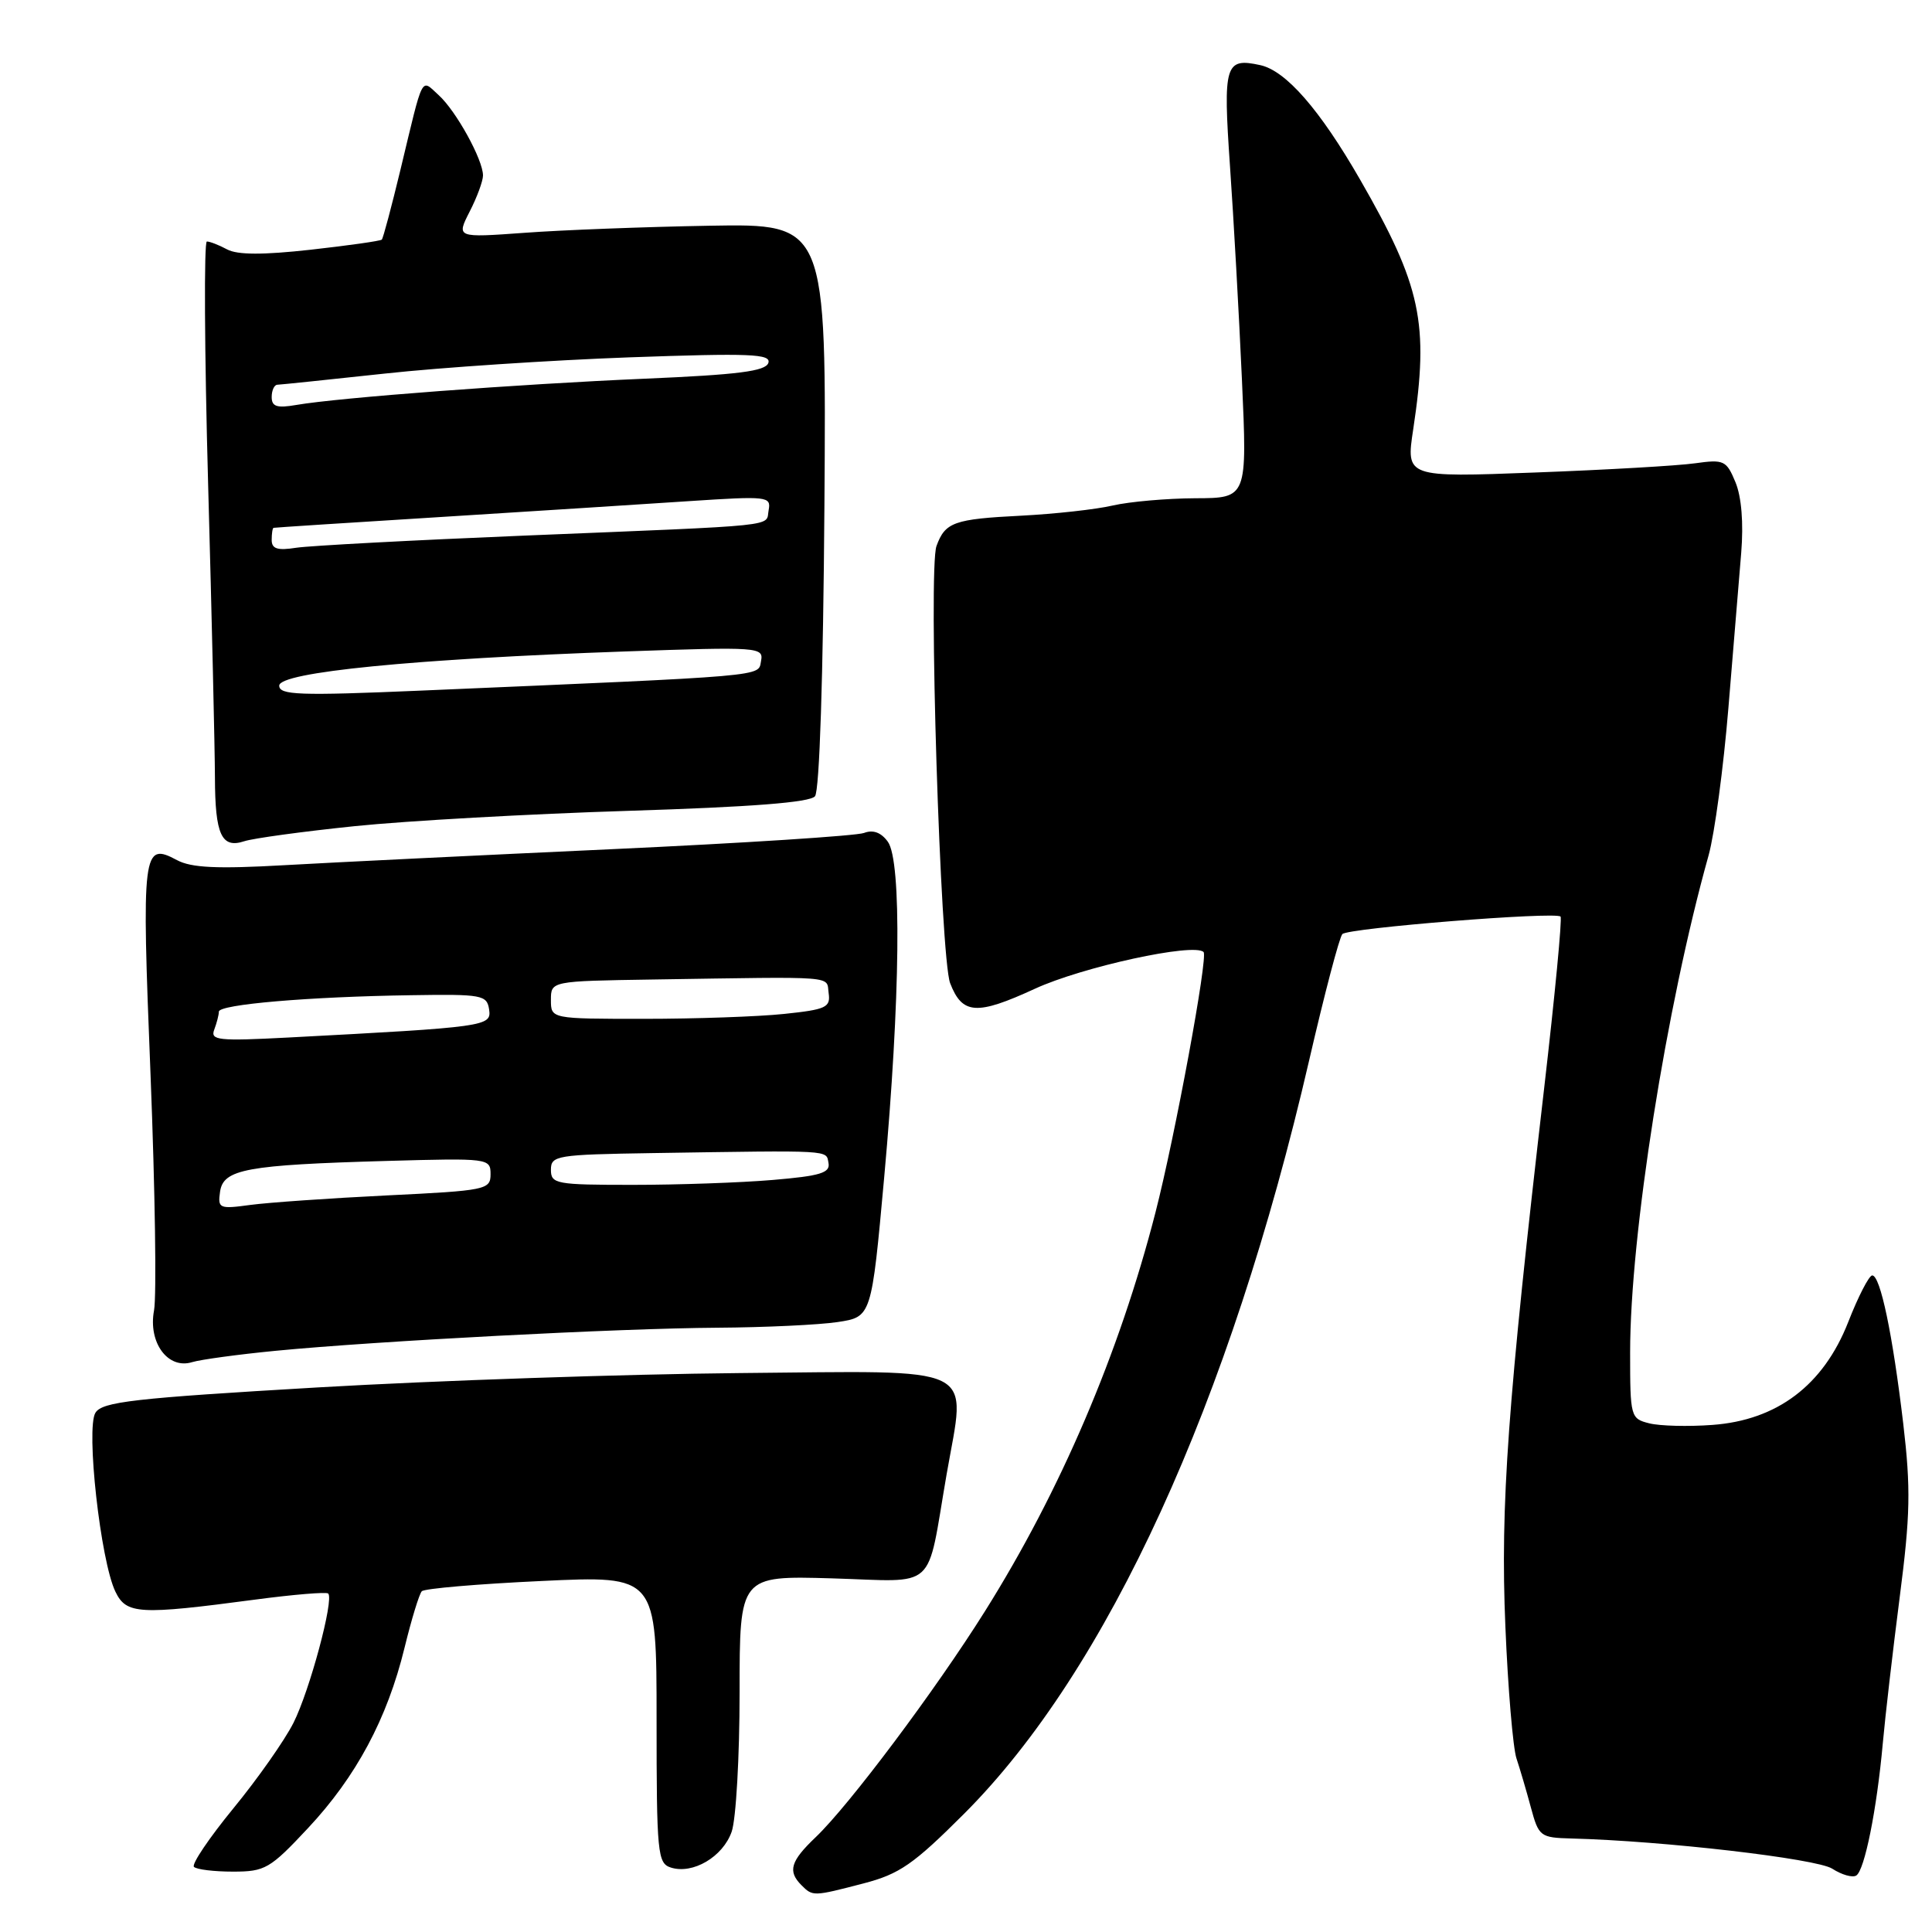 <?xml version="1.0" encoding="UTF-8" standalone="no"?>
<!DOCTYPE svg PUBLIC "-//W3C//DTD SVG 1.1//EN" "http://www.w3.org/Graphics/SVG/1.1/DTD/svg11.dtd" >
<svg xmlns="http://www.w3.org/2000/svg" xmlns:xlink="http://www.w3.org/1999/xlink" version="1.1" viewBox="0 0 256 256">
 <g >
 <path fill="currentColor"
d=" M 114.43 249.56 C 119.19 248.32 121.04 247.04 127.77 240.31 C 146.75 221.32 162.99 185.84 173.47 140.50 C 175.50 131.70 177.48 124.17 177.87 123.77 C 178.62 122.97 206.11 120.77 206.78 121.45 C 207.01 121.68 206.03 131.90 204.61 144.18 C 199.77 185.86 198.79 199.50 199.47 215.50 C 199.81 223.75 200.48 231.62 200.94 233.00 C 201.40 234.38 202.26 237.30 202.85 239.50 C 203.89 243.35 204.09 243.50 208.22 243.61 C 220.40 243.92 240.70 246.28 242.78 247.61 C 244.03 248.42 245.46 248.83 245.96 248.52 C 247.07 247.84 248.69 239.76 249.48 231.00 C 249.80 227.43 250.81 218.72 251.72 211.64 C 253.13 200.75 253.20 197.24 252.19 188.64 C 250.79 176.83 249.16 169.00 248.08 169.00 C 247.66 169.00 246.22 171.79 244.89 175.20 C 241.61 183.55 235.48 188.19 226.89 188.81 C 223.69 189.05 219.93 188.95 218.54 188.60 C 216.06 187.98 216.00 187.75 216.00 179.20 C 216.00 163.68 220.78 133.40 226.40 113.33 C 227.19 110.49 228.37 101.72 229.02 93.83 C 229.67 85.95 230.44 76.68 230.72 73.24 C 231.04 69.30 230.76 65.84 229.96 63.90 C 228.76 61.01 228.44 60.85 224.59 61.39 C 222.34 61.71 212.80 62.26 203.40 62.61 C 186.29 63.26 186.29 63.26 187.26 56.88 C 189.38 42.83 188.32 37.87 180.21 23.78 C 174.88 14.52 170.39 9.37 166.99 8.63 C 162.32 7.61 162.05 8.53 162.98 22.02 C 163.46 28.88 164.17 41.59 164.56 50.25 C 165.27 66.00 165.27 66.00 158.38 66.02 C 154.60 66.04 149.68 66.47 147.46 66.98 C 145.24 67.50 139.78 68.10 135.33 68.33 C 126.40 68.78 125.24 69.19 124.09 72.35 C 122.98 75.36 124.60 126.89 125.90 130.28 C 127.51 134.44 129.41 134.57 137.12 131.02 C 143.40 128.12 158.22 124.89 159.48 126.15 C 160.10 126.76 155.70 150.56 153.10 160.68 C 148.30 179.35 140.51 197.57 130.51 213.50 C 123.94 223.97 112.52 239.21 108.08 243.44 C 104.74 246.62 104.35 247.95 106.20 249.80 C 107.70 251.30 107.75 251.30 114.43 249.56 Z  M 40.80 242.25 C 47.19 235.43 51.31 227.73 53.60 218.35 C 54.52 214.58 55.55 211.21 55.89 210.85 C 56.22 210.49 63.36 209.88 71.75 209.49 C 87.00 208.77 87.00 208.77 87.00 227.82 C 87.00 245.60 87.13 246.90 88.89 247.46 C 91.80 248.39 95.79 246.04 96.95 242.71 C 97.53 241.06 98.00 232.75 98.00 224.25 C 98.00 208.79 98.00 208.79 110.23 209.14 C 124.39 209.56 122.71 211.08 125.43 195.36 C 128.00 180.57 130.25 181.66 97.92 181.94 C 82.84 182.08 57.72 182.93 42.11 183.84 C 17.66 185.27 13.57 185.74 12.65 187.19 C 11.36 189.23 13.32 206.83 15.29 210.90 C 16.74 213.91 18.41 214.00 33.78 211.96 C 38.88 211.28 43.25 210.92 43.49 211.15 C 44.28 211.94 41.04 224.00 38.89 228.28 C 37.72 230.60 34.14 235.70 30.92 239.62 C 27.71 243.54 25.36 247.02 25.70 247.37 C 26.05 247.72 28.38 248.00 30.88 248.00 C 35.12 248.00 35.78 247.62 40.80 242.25 Z  M 36.50 178.99 C 49.91 177.69 81.99 176.01 95.03 175.93 C 101.34 175.89 108.52 175.55 110.99 175.18 C 115.48 174.50 115.48 174.50 117.16 156.00 C 119.30 132.42 119.50 114.07 117.64 111.53 C 116.75 110.30 115.68 109.91 114.49 110.37 C 113.49 110.75 98.47 111.72 81.09 112.52 C 63.72 113.32 44.20 114.27 37.72 114.64 C 28.77 115.15 25.35 114.99 23.45 113.97 C 18.89 111.53 18.75 112.64 19.95 142.48 C 20.55 157.73 20.76 171.75 20.41 173.64 C 19.61 177.90 22.25 181.49 25.46 180.49 C 26.58 180.15 31.55 179.47 36.50 178.99 Z  M 47.00 109.47 C 53.88 108.76 70.19 107.85 83.25 107.44 C 99.56 106.93 107.31 106.33 107.99 105.51 C 108.59 104.79 109.08 89.64 109.24 66.98 C 109.50 29.64 109.50 29.64 94.00 29.91 C 85.47 30.06 74.44 30.48 69.48 30.85 C 60.47 31.50 60.47 31.50 62.23 28.04 C 63.21 26.14 64.00 23.98 64.00 23.25 C 64.00 21.16 60.43 14.69 58.13 12.61 C 55.73 10.44 56.16 9.60 53.07 22.46 C 51.88 27.39 50.77 31.57 50.59 31.75 C 50.41 31.93 46.17 32.53 41.16 33.09 C 34.85 33.79 31.46 33.78 30.10 33.05 C 29.02 32.47 27.81 32.00 27.41 32.00 C 27.02 32.00 27.09 46.51 27.58 64.25 C 28.07 81.99 28.47 99.42 28.48 103.00 C 28.50 110.61 29.35 112.46 32.36 111.47 C 33.54 111.08 40.12 110.18 47.00 109.47 Z  M 29.16 157.90 C 29.59 154.92 32.65 154.36 51.25 153.83 C 64.76 153.45 65.00 153.48 65.00 155.59 C 65.00 157.64 64.43 157.76 51.25 158.40 C 43.69 158.77 35.55 159.34 33.16 159.66 C 29.05 160.22 28.84 160.13 29.16 157.90 Z  M 73.00 155.00 C 73.00 153.11 73.74 152.99 86.50 152.79 C 110.51 152.42 109.45 152.36 109.78 154.10 C 110.03 155.41 108.70 155.82 102.39 156.35 C 98.16 156.71 89.82 157.00 83.85 157.00 C 73.67 157.00 73.00 156.88 73.00 155.00 Z  M 28.39 136.43 C 28.72 135.55 29.00 134.48 29.00 134.05 C 29.00 133.09 40.91 132.07 54.50 131.87 C 63.87 131.72 64.52 131.84 64.81 133.76 C 65.14 136.00 64.51 136.09 38.14 137.48 C 28.93 137.96 27.84 137.85 28.39 136.43 Z  M 73.00 132.50 C 73.00 130.00 73.00 130.00 86.50 129.79 C 111.33 129.41 109.47 129.26 109.80 131.60 C 110.07 133.49 109.46 133.77 103.90 134.35 C 100.50 134.71 92.15 135.00 85.35 135.00 C 73.00 135.00 73.00 135.00 73.00 132.50 Z  M 37.00 90.85 C 37.00 89.07 54.84 87.31 82.85 86.32 C 100.57 85.70 101.20 85.74 100.84 87.59 C 100.44 89.68 102.31 89.51 55.75 91.51 C 39.63 92.20 37.00 92.10 37.00 90.85 Z  M 36.00 71.55 C 36.00 70.70 36.11 69.97 36.25 69.94 C 36.39 69.90 46.40 69.25 58.50 68.50 C 70.60 67.74 85.38 66.80 91.35 66.40 C 101.69 65.72 102.19 65.77 101.85 67.59 C 101.42 69.83 104.09 69.55 69.50 70.97 C 54.65 71.58 41.04 72.31 39.25 72.58 C 36.77 72.97 36.00 72.73 36.00 71.55 Z  M 36.00 52.61 C 36.00 51.73 36.34 50.99 36.75 50.98 C 37.16 50.97 43.58 50.30 51.00 49.50 C 58.42 48.69 73.00 47.73 83.39 47.35 C 99.42 46.78 102.20 46.89 101.81 48.09 C 101.44 49.19 97.80 49.65 85.42 50.18 C 68.80 50.89 44.83 52.69 39.25 53.66 C 36.70 54.10 36.00 53.88 36.00 52.61 Z "/>
</g>
</svg>